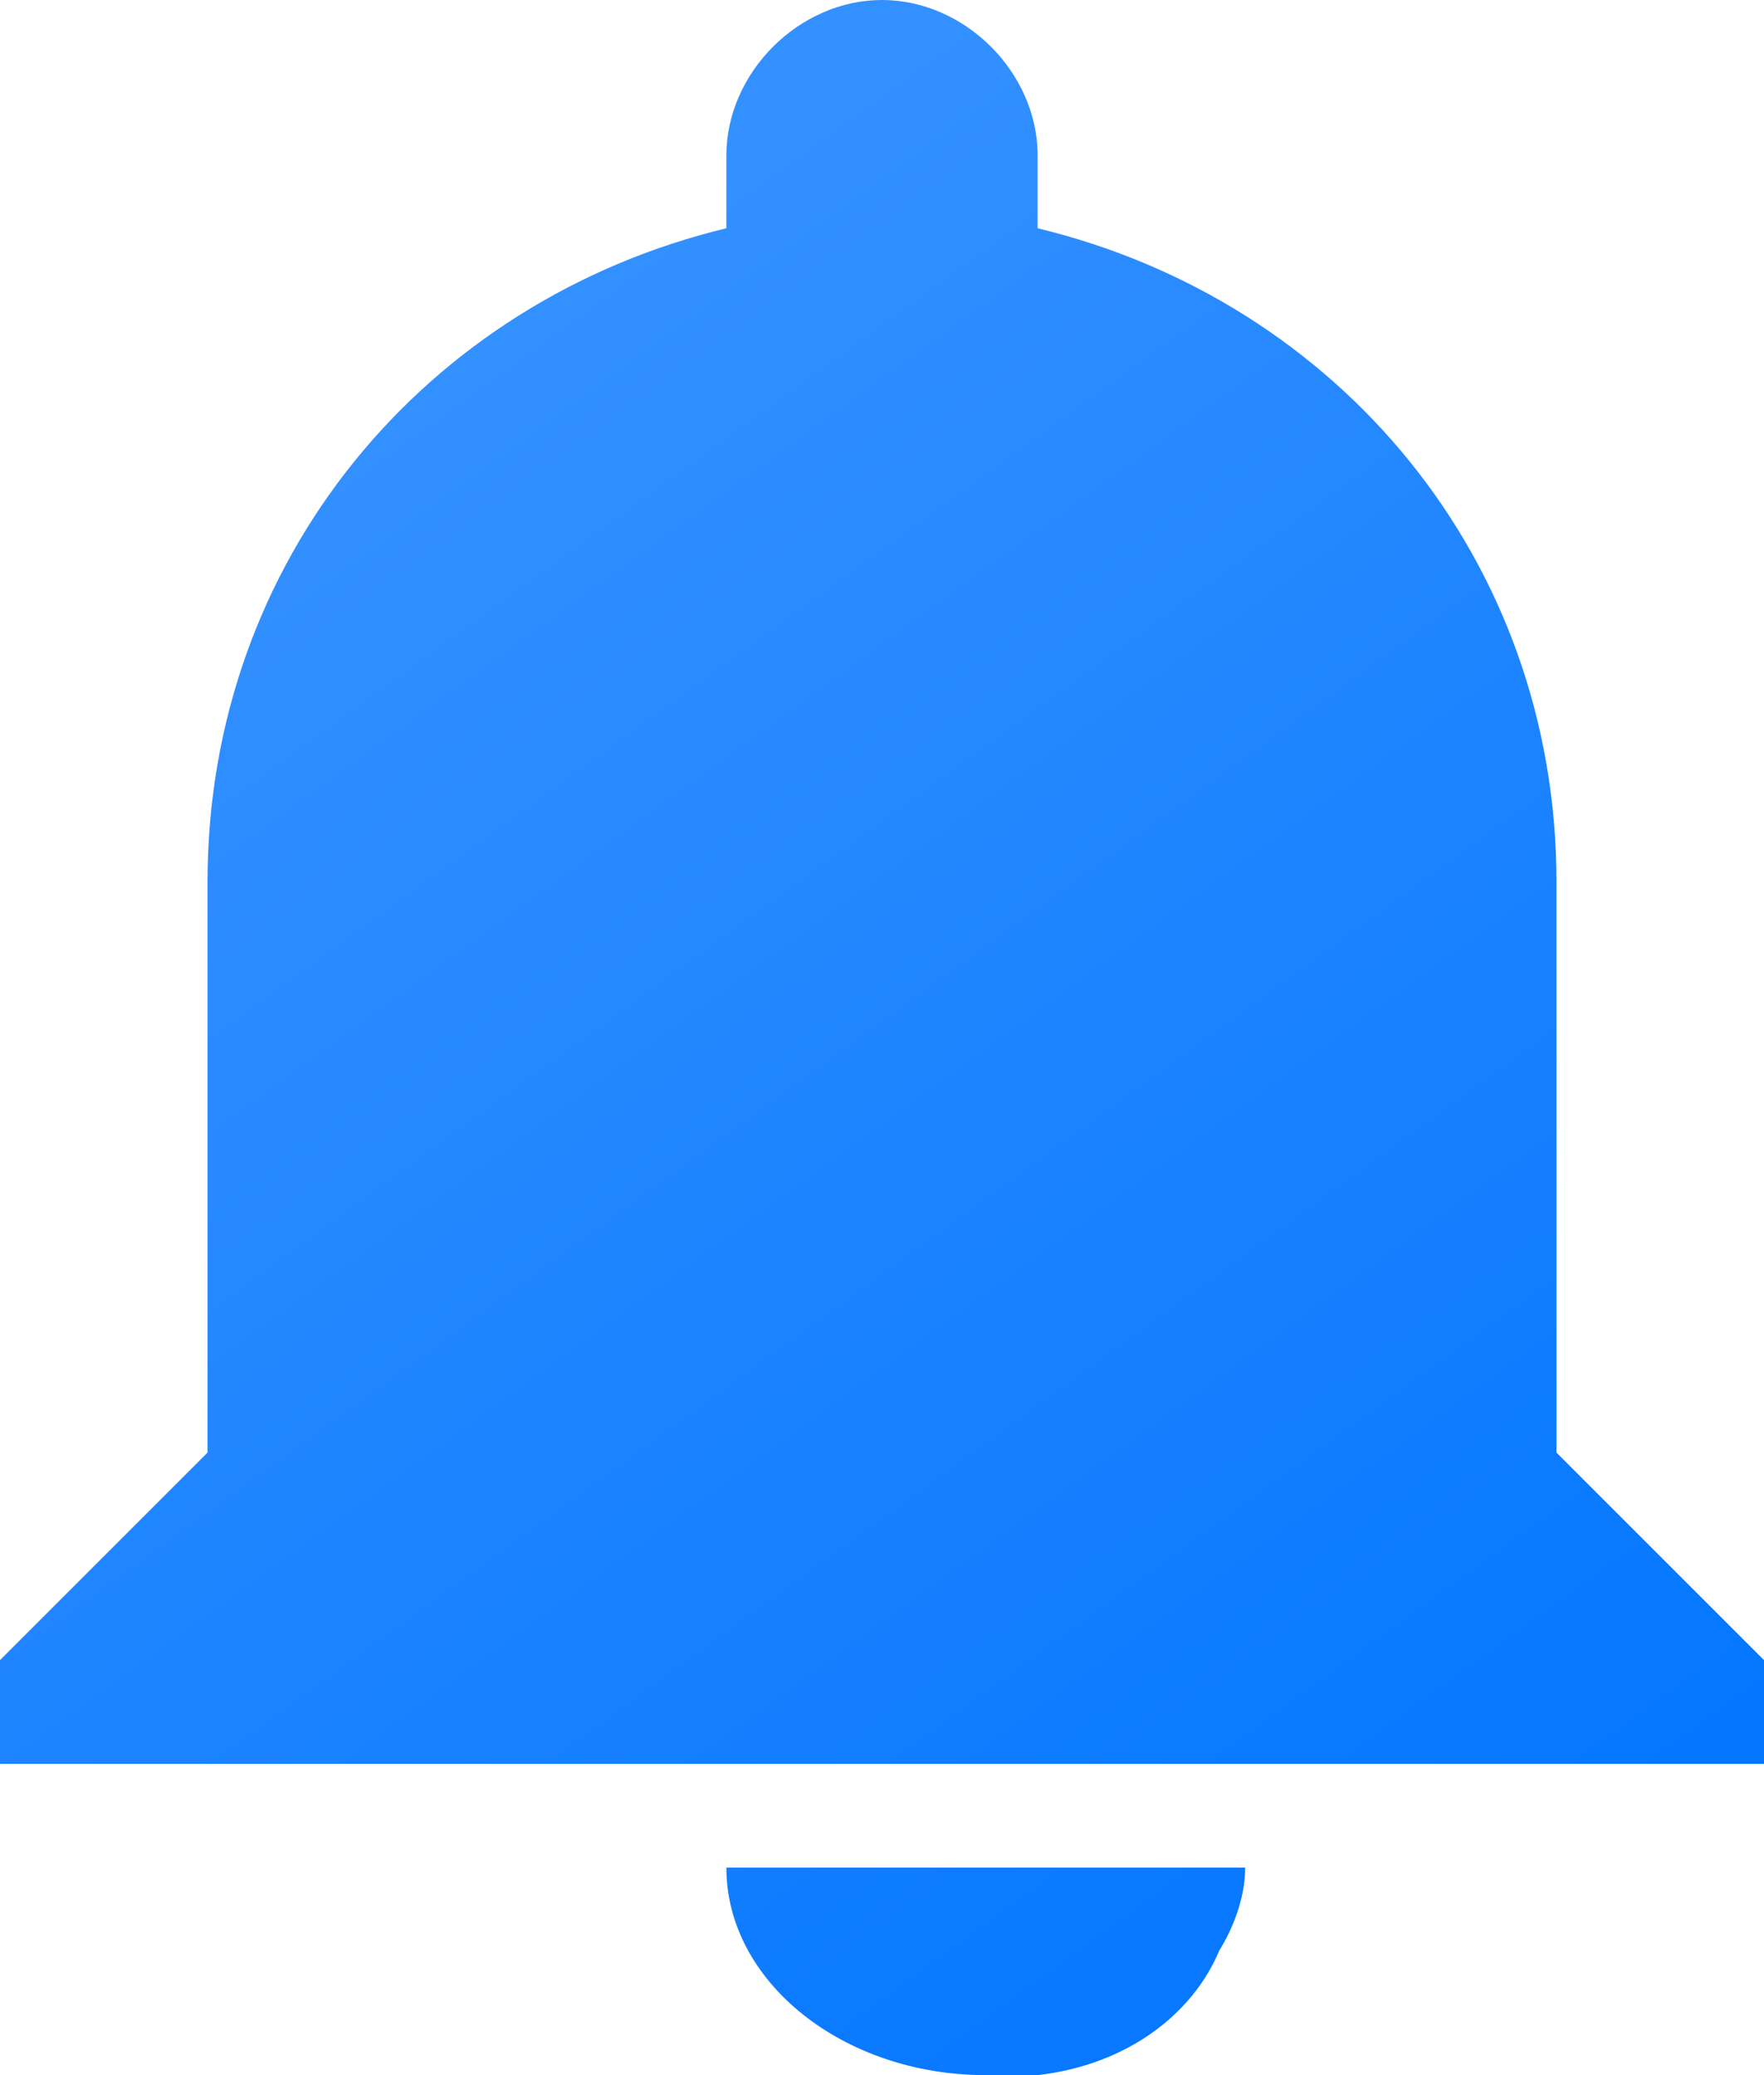 <?xml version="1.0" encoding="UTF-8"?>
<svg width="17px" height="20px" viewBox="0 0 17 20" version="1.1" xmlns="http://www.w3.org/2000/svg" xmlns:xlink="http://www.w3.org/1999/xlink">
    <!-- Generator: Sketch 63.1 (92452) - https://sketch.com -->
    <title>Page 1</title>
    <desc>Created with Sketch.</desc>
    <defs>
        <linearGradient x1="86.125%" y1="101.6%" x2="32.245%" y2="14.093%" id="linearGradient-1">
            <stop stop-color="#0074FF" offset="0%"></stop>
            <stop stop-color="#3390FF" offset="100%"></stop>
        </linearGradient>
    </defs>
    <g id="页面-1" stroke="none" stroke-width="1" fill="none" fill-rule="evenodd">
        <g id="icon" transform="translate(-131, -48)" fill="url(#linearGradient-1)">
            <path d="M141,50.2 L141,49.5 C141,48.7 140.3,48 139.5,48 C138.7,48 138,48.7 138,49.5 L138,50.2 C135.1,50.9 133,53.4 133,56.5 L133,62 L131,64 L131,65 L148,65 L148,64 L146,62 L146,56.5 C146,53.4 143.9,50.9 141,50.2 Z M140.5,68 L141,68 C141.875,67.9 142.5,67.4 142.75,66.8 C142.875,66.6 143,66.3 143,66 L138,66 C138,67.1 139.125,68 140.5,68 L140.5,68 Z" id="Page-1"></path>
        </g>
    </g>
</svg>